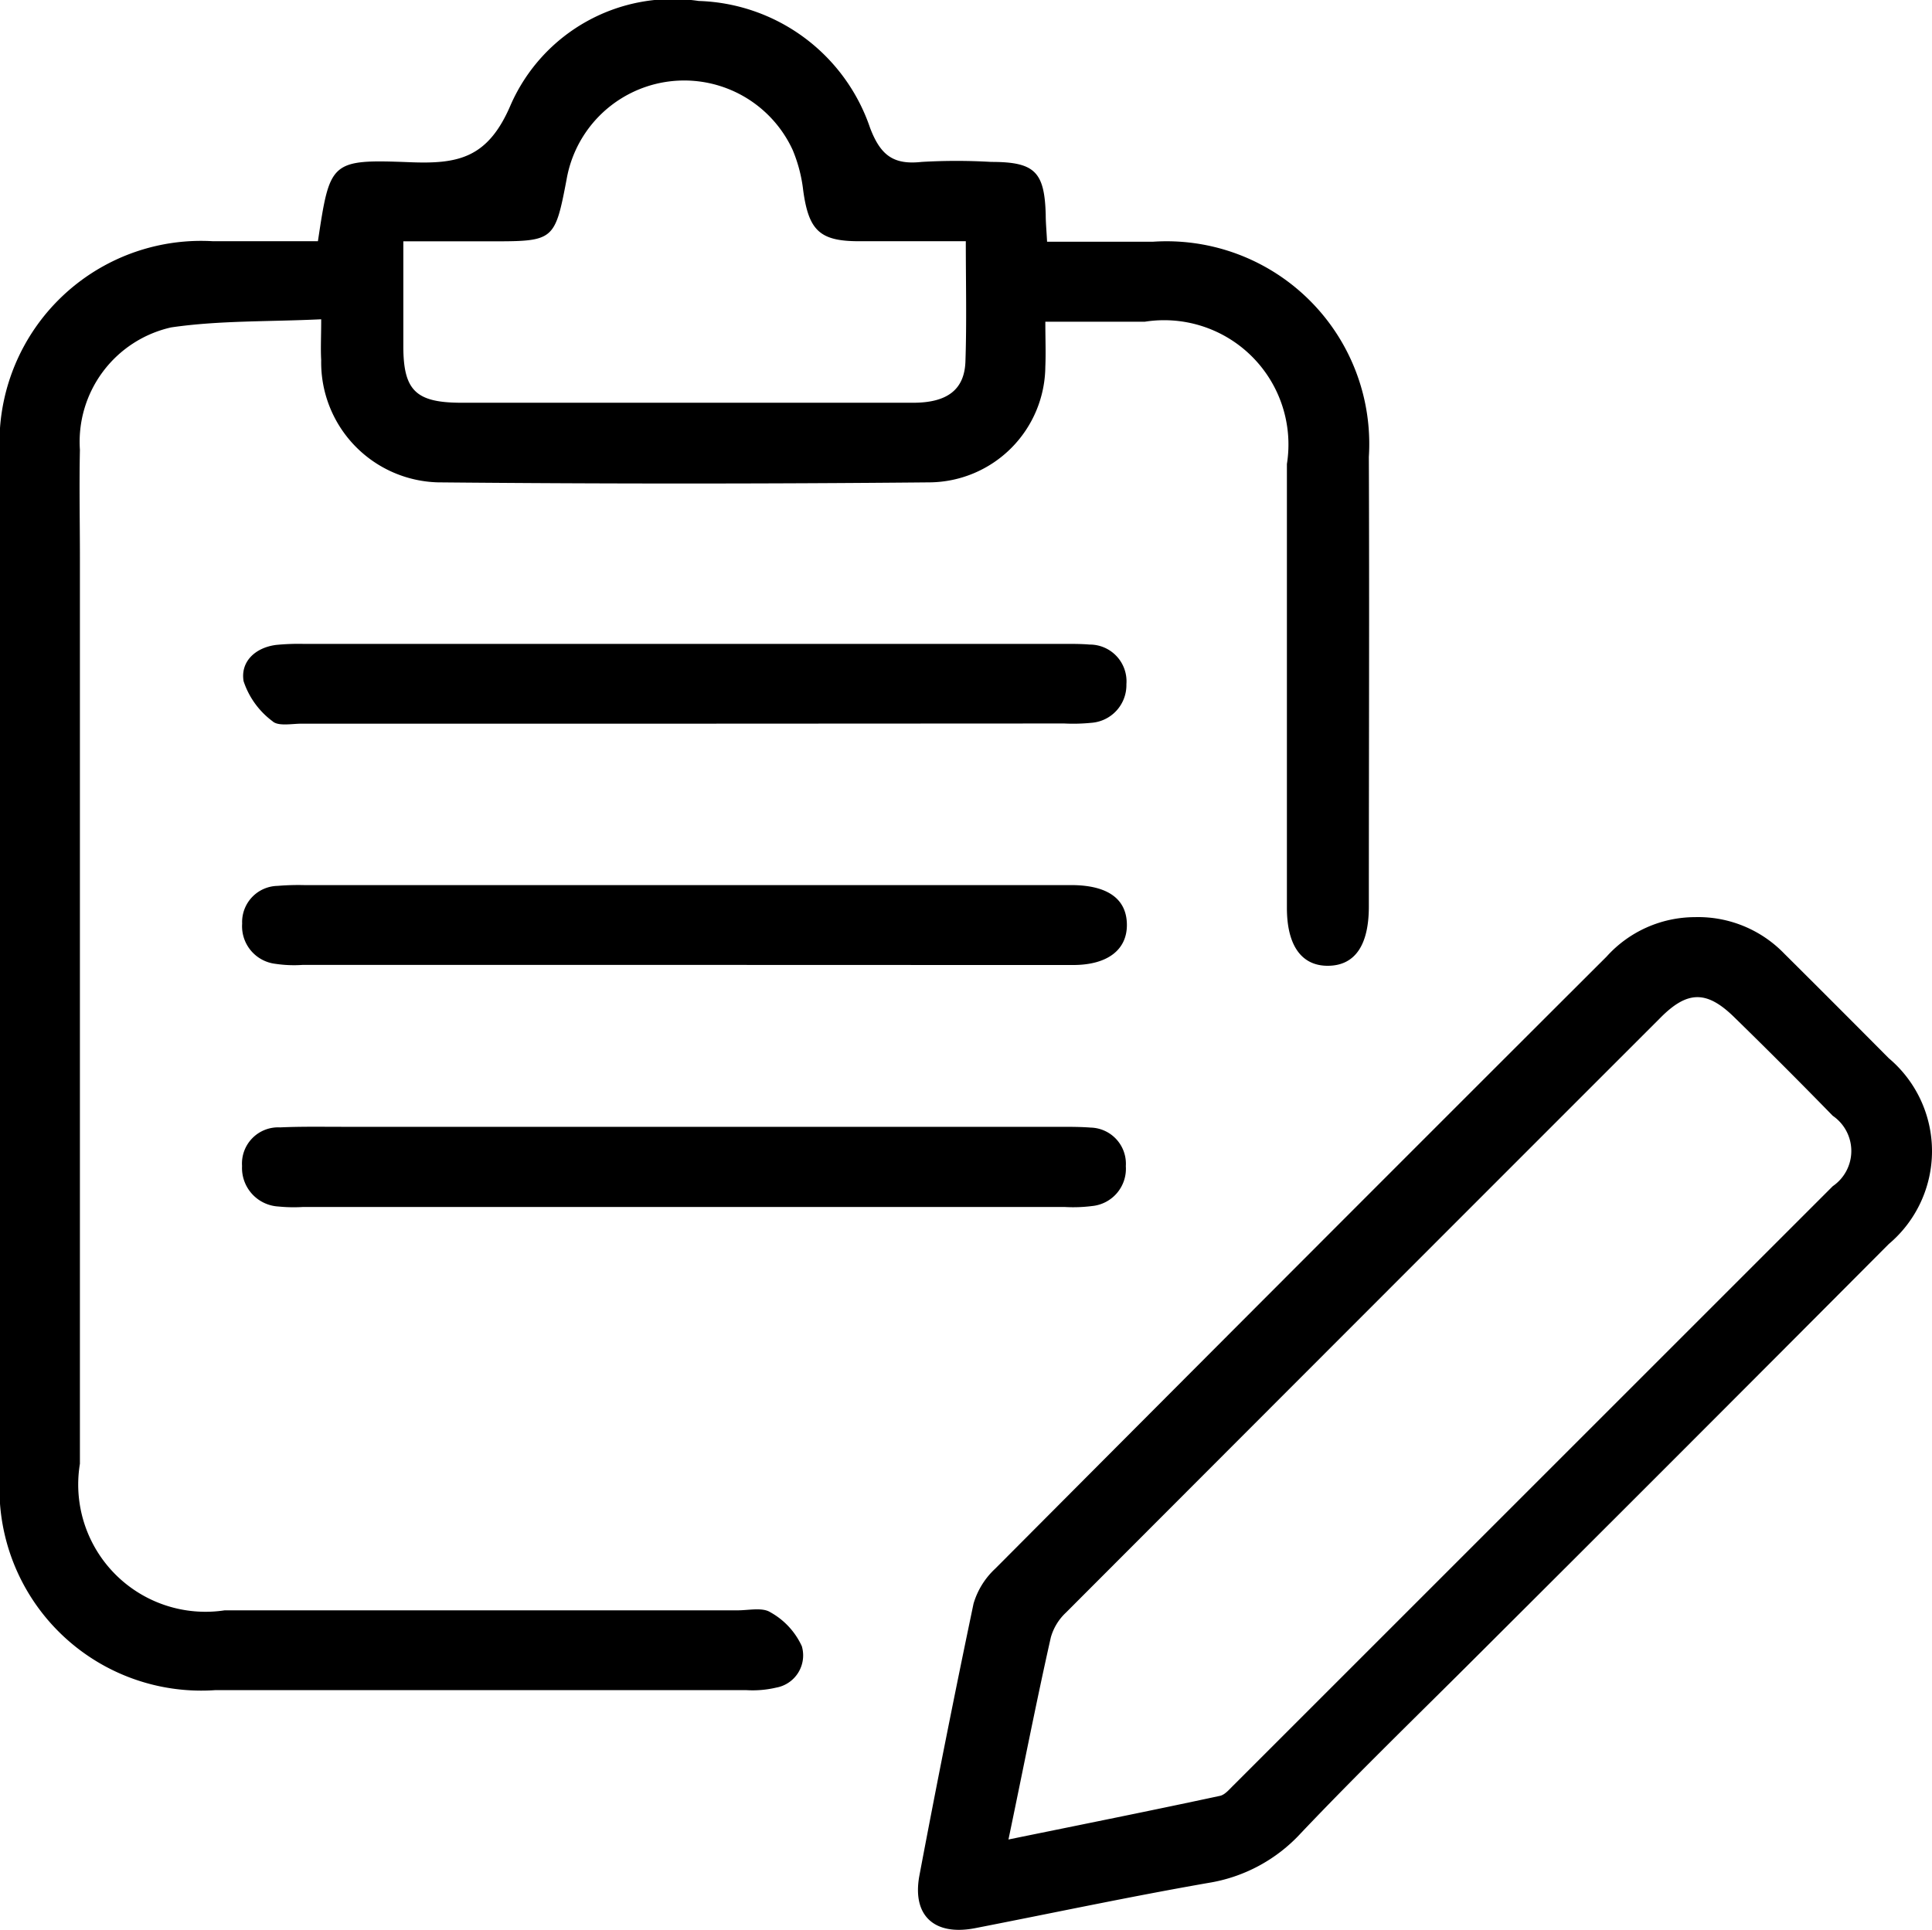<svg xmlns="http://www.w3.org/2000/svg" width="20.018" height="20" viewBox="0 0 20.018 20">
  <g id="subnav-icon-3" transform="translate(-85.293 -426)">
    <path id="Path_779" data-name="Path 779" d="M88.587,428.5c.125-.827.126-.851.949-.819.5.02.811-.037,1.048-.593a1.835,1.835,0,0,1,1.949-1.078,1.938,1.938,0,0,1,1.775,1.315c.109.287.244.385.535.353a6.152,6.152,0,0,1,.719,0c.451,0,.554.1.566.548,0,.081.008.162.014.279.378,0,.739,0,1.1,0a2.1,2.1,0,0,1,2.234,2.23c.006,1.553,0,3.106,0,4.66,0,.4-.143.61-.419.614s-.43-.207-.43-.6q0-2.3,0-4.6a1.288,1.288,0,0,0-1.471-1.475c-.331,0-.661,0-1.032,0,0,.18.006.323,0,.465a1.21,1.21,0,0,1-1.194,1.2q-2.548.024-5.1,0a1.243,1.243,0,0,1-1.209-1.266c-.007-.122,0-.245,0-.424-.544.026-1.055.011-1.554.084a1.215,1.215,0,0,0-.946,1.269c-.008.375,0,.75,0,1.126q0,4.69,0,9.382a1.319,1.319,0,0,0,1.5,1.519q2.658,0,5.316,0c.115,0,.255-.033.338.02a.767.767,0,0,1,.326.352.339.339,0,0,1-.266.429,1.064,1.064,0,0,1-.31.026q-2.751,0-5.5,0a2.091,2.091,0,0,1-2.233-2.225q0-5.286,0-10.571A2.089,2.089,0,0,1,87.5,428.5C87.866,428.5,88.229,428.5,88.587,428.5Zm6.712,0c-.4,0-.752,0-1.105,0-.409,0-.522-.112-.579-.528a1.533,1.533,0,0,0-.109-.418,1.237,1.237,0,0,0-2.343.309c-.12.628-.132.638-.764.638h-.927c0,.384,0,.735,0,1.086,0,.46.129.586.6.587.739,0,1.478,0,2.216,0,.822,0,1.644,0,2.466,0,.353,0,.531-.135.542-.425C95.31,429.342,95.3,428.937,95.3,428.5Z"/>
    <path id="Path_780" data-name="Path 780" d="M102.855,435.505a1.24,1.24,0,0,1,.926.379q.543.54,1.082,1.083a1.259,1.259,0,0,1,0,1.926q-2.116,2.125-4.24,4.243c-.619.619-1.248,1.227-1.85,1.861a1.657,1.657,0,0,1-.96.517c-.808.141-1.612.312-2.417.469-.424.082-.656-.131-.576-.55q.266-1.41.56-2.813a.805.805,0,0,1,.225-.363q3.163-3.177,6.336-6.345A1.235,1.235,0,0,1,102.855,435.505Zm-7.113,9.559c.774-.158,1.483-.3,2.19-.452.054-.011.1-.07.145-.113q3.1-3.1,6.206-6.206a.442.442,0,0,0,0-.729q-.5-.513-1.015-1.016c-.287-.284-.488-.286-.771,0q-3.081,3.081-6.16,6.165a.561.561,0,0,0-.156.256C96.031,443.635,95.9,444.307,95.742,445.064Z"/>
    <path id="Path_781" data-name="Path 781" d="M92.352,433.5q-1.966,0-3.935,0c-.1,0-.242.029-.3-.025a.849.849,0,0,1-.3-.415c-.034-.2.117-.347.335-.376a2.371,2.371,0,0,1,.28-.011h7.9c.084,0,.167,0,.25.007a.381.381,0,0,1,.382.411.392.392,0,0,1-.363.4,1.877,1.877,0,0,1-.281.007Z"/>
    <path id="Path_782" data-name="Path 782" d="M92.394,436H88.428a1.3,1.3,0,0,1-.28-.011.392.392,0,0,1-.346-.417.375.375,0,0,1,.367-.391,2.627,2.627,0,0,1,.281-.008h7.964c.361.006.552.146.555.408s-.2.417-.546.42c-.281,0-.562,0-.843,0Z"/>
    <path id="Path_783" data-name="Path 783" d="M92.382,437.678h3.9c.1,0,.209,0,.312.008a.375.375,0,0,1,.364.4.388.388,0,0,1-.349.413,1.537,1.537,0,0,1-.28.01h-7.9a1.6,1.6,0,0,1-.25-.005.4.4,0,0,1-.378-.42.375.375,0,0,1,.394-.4c.218-.01.437-.006.656-.006Z"/>
  </g>
</svg>

